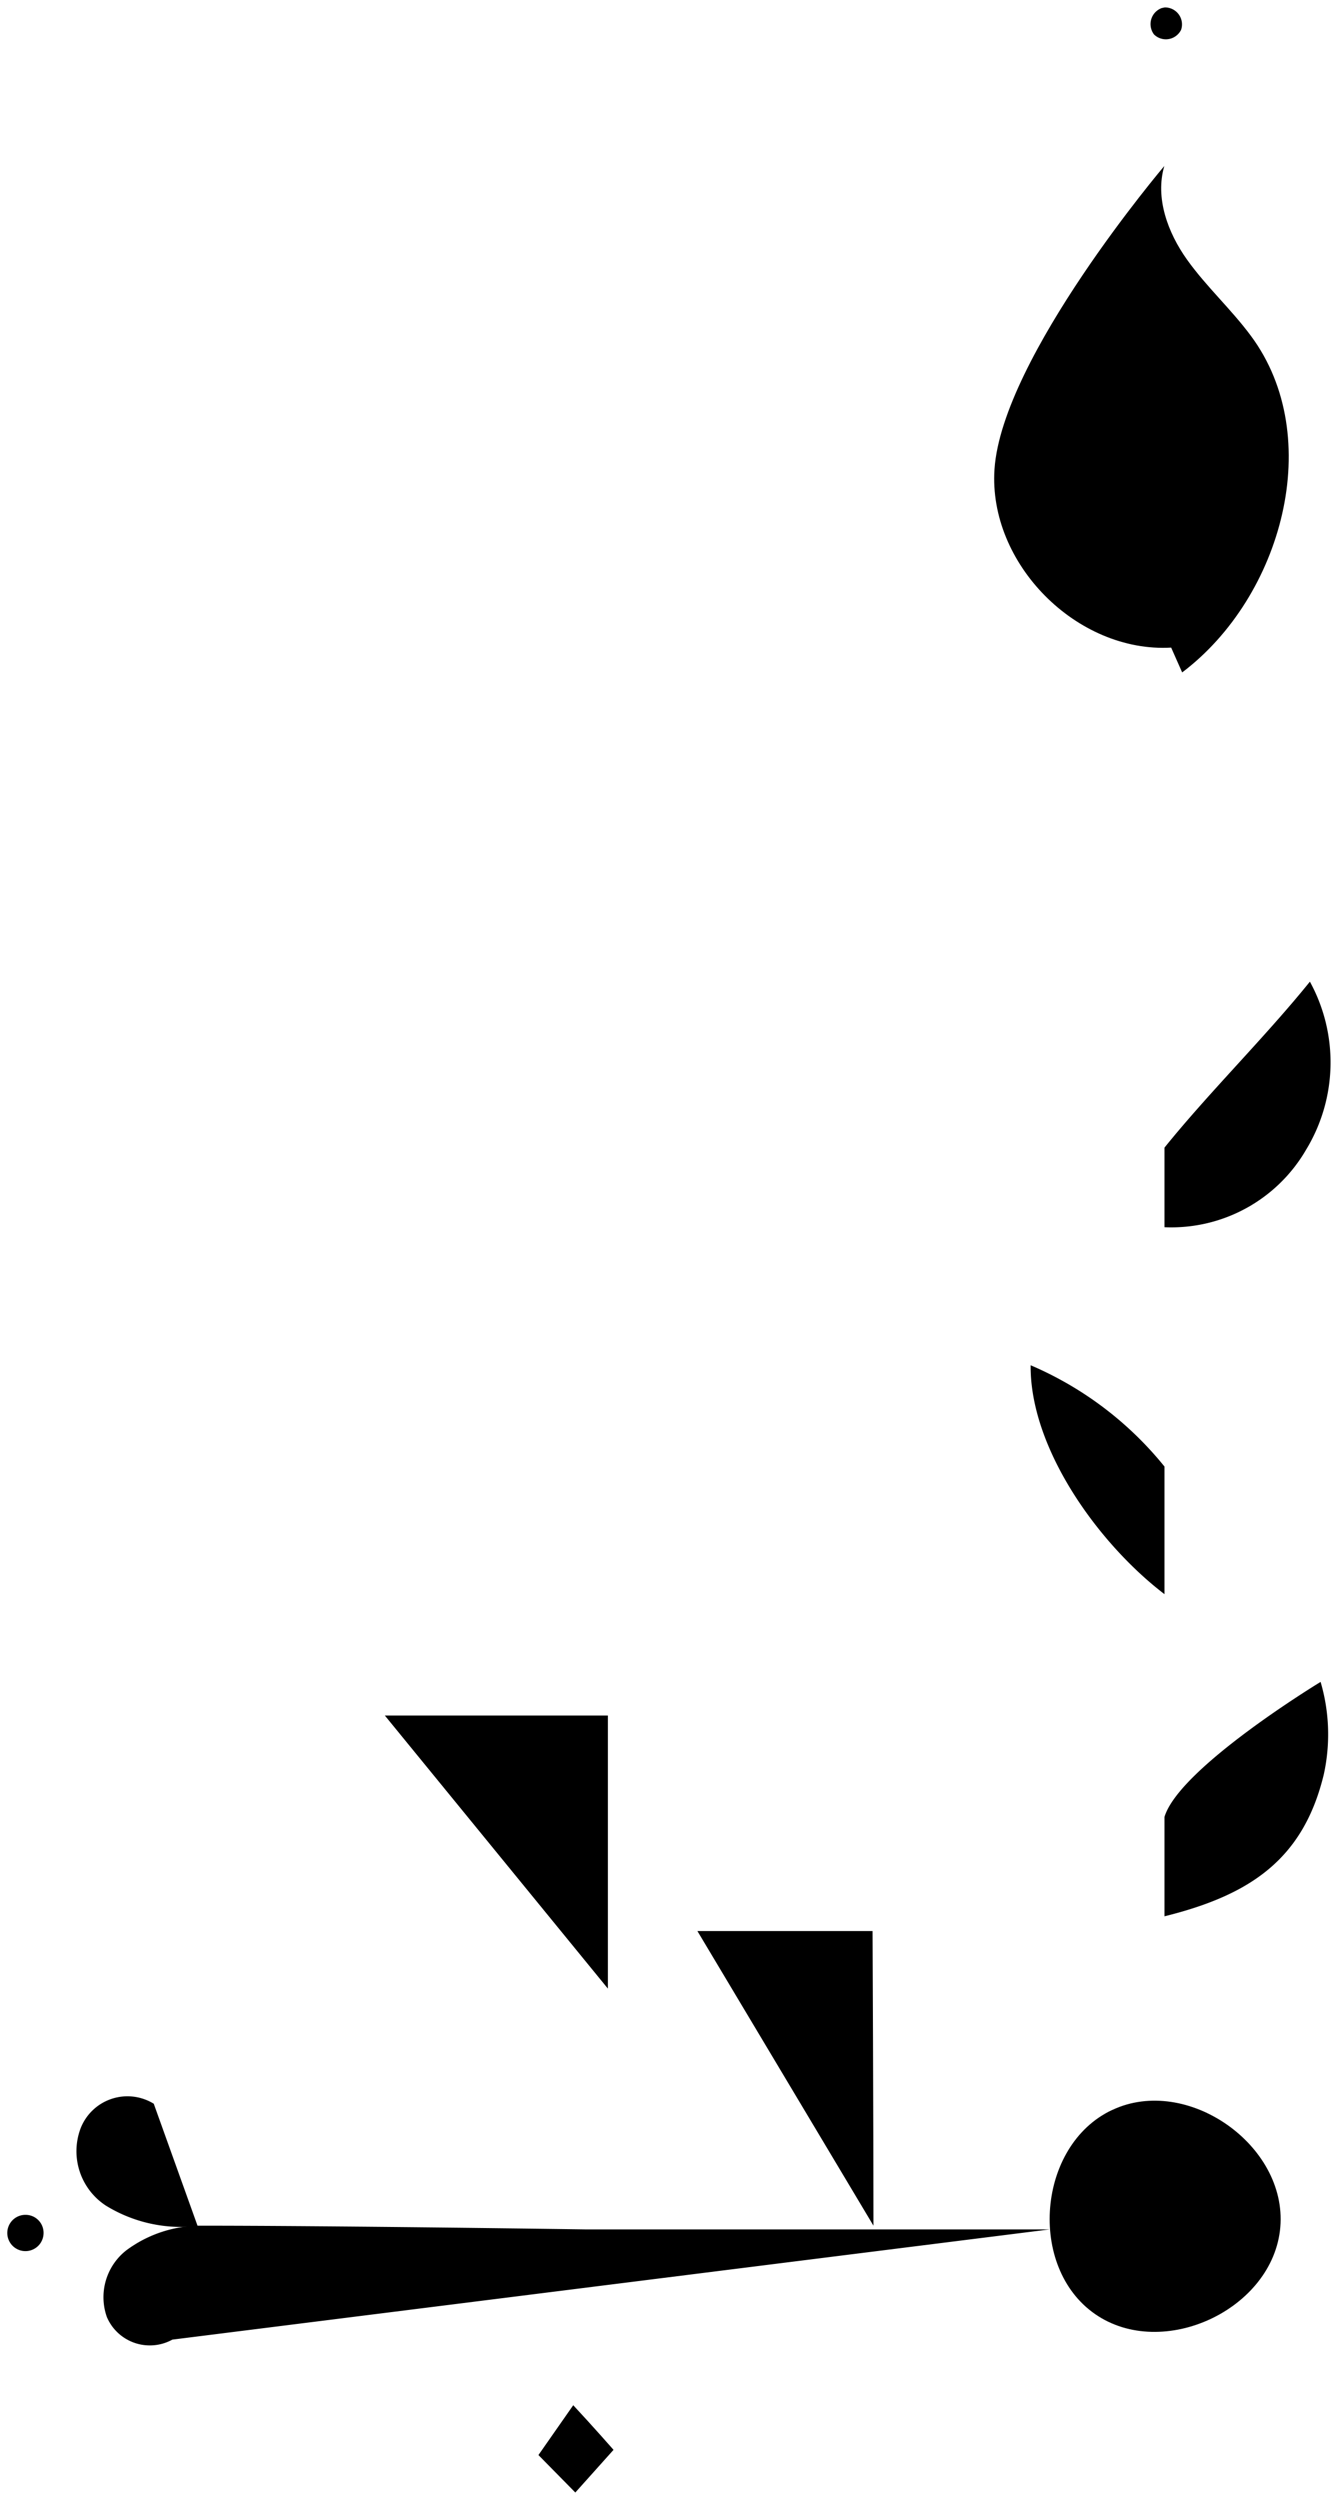 <svg xmlns="http://www.w3.org/2000/svg" viewBox="0 0 89.98 168.08" width="89.98" height="168.08">
  <path d="M74.82,141.85c5-2.34,11.75,2.36,11.28,7.89s-7.91,9-12.46,5.84-3.88-11.34,1.13-13.71"/>
  <path d="M78.31,141.07v-83"/>
  <path d="M79.77,50.83l-1-13.53"/>
  <path d="M79.5,45.21c6.74-5.09,9.66-15.83,4.63-22.62-1.33-1.8-3-3.31-4.3-5.13s-2.16-4.16-1.53-6.3c0,0-10.91,12.86-11.42,20.38-.43,6.35,5.53,12.36,11.88,12"/>
  <path d="M78.13.54a1.15,1.15,0,0,0-.52,1.78A1.14,1.14,0,0,0,79.43,2,1.14,1.14,0,0,0,78.33.5"/>
  <path d="M58.74,149.64c0-6.41-.06-19.81-.06-19.81H46.9"/>
  <path d="M25.88,115.34h15V133.7"/>
  <path d="M38.69,150.13v11.6"/>
  <path d="M13.29,149.66a9.66,9.66,0,0,1-6.17-1.37,4.37,4.37,0,0,1-1.72-5.14,3.38,3.38,0,0,1,4.94-1.71"/>
  <path d="M70.59,149.89H39.41s-17-.25-25.85-.25a8.38,8.38,0,0,0-5.07,1.66,4,4,0,0,0-1.3,4.49,3.14,3.14,0,0,0,4.4,1.51"/>
  <path d="M78.31,122.16c1-3.32,10.5-9.08,10.5-9.08a12.52,12.52,0,0,1,.21,6.24c-1.39,5.73-5,8.1-10.71,9.52"/>
  <path d="M78.31,98.6a23.39,23.39,0,0,0-9-6.81c-.05,5.6,4.56,12,9,15.39"/>
  <path d="M78.31,77.16c3-3.72,6.78-7.44,9.78-11.16a11.3,11.3,0,0,1-.25,11.29,10.48,10.48,0,0,1-9.53,5.22"/>
  <path d="M53.07,134.63a1.22,1.22,0,1,1-1.22-1.22A1.22,1.22,0,0,1,53.07,134.63ZM36.6,118.53a1.22,1.22,0,1,0,1.21,1.21A1.21,1.21,0,0,0,36.6,118.53Z"/>
  <path d="M2.93,150.13a1.22,1.22,0,1,1-1.21-1.22A1.21,1.21,0,0,1,2.93,150.13Z"/>
  <path d="M36.21,165.06l2.48,2.52,2.57-2.87s-1.45-1.65-2.71-3Z"/>
</svg>
